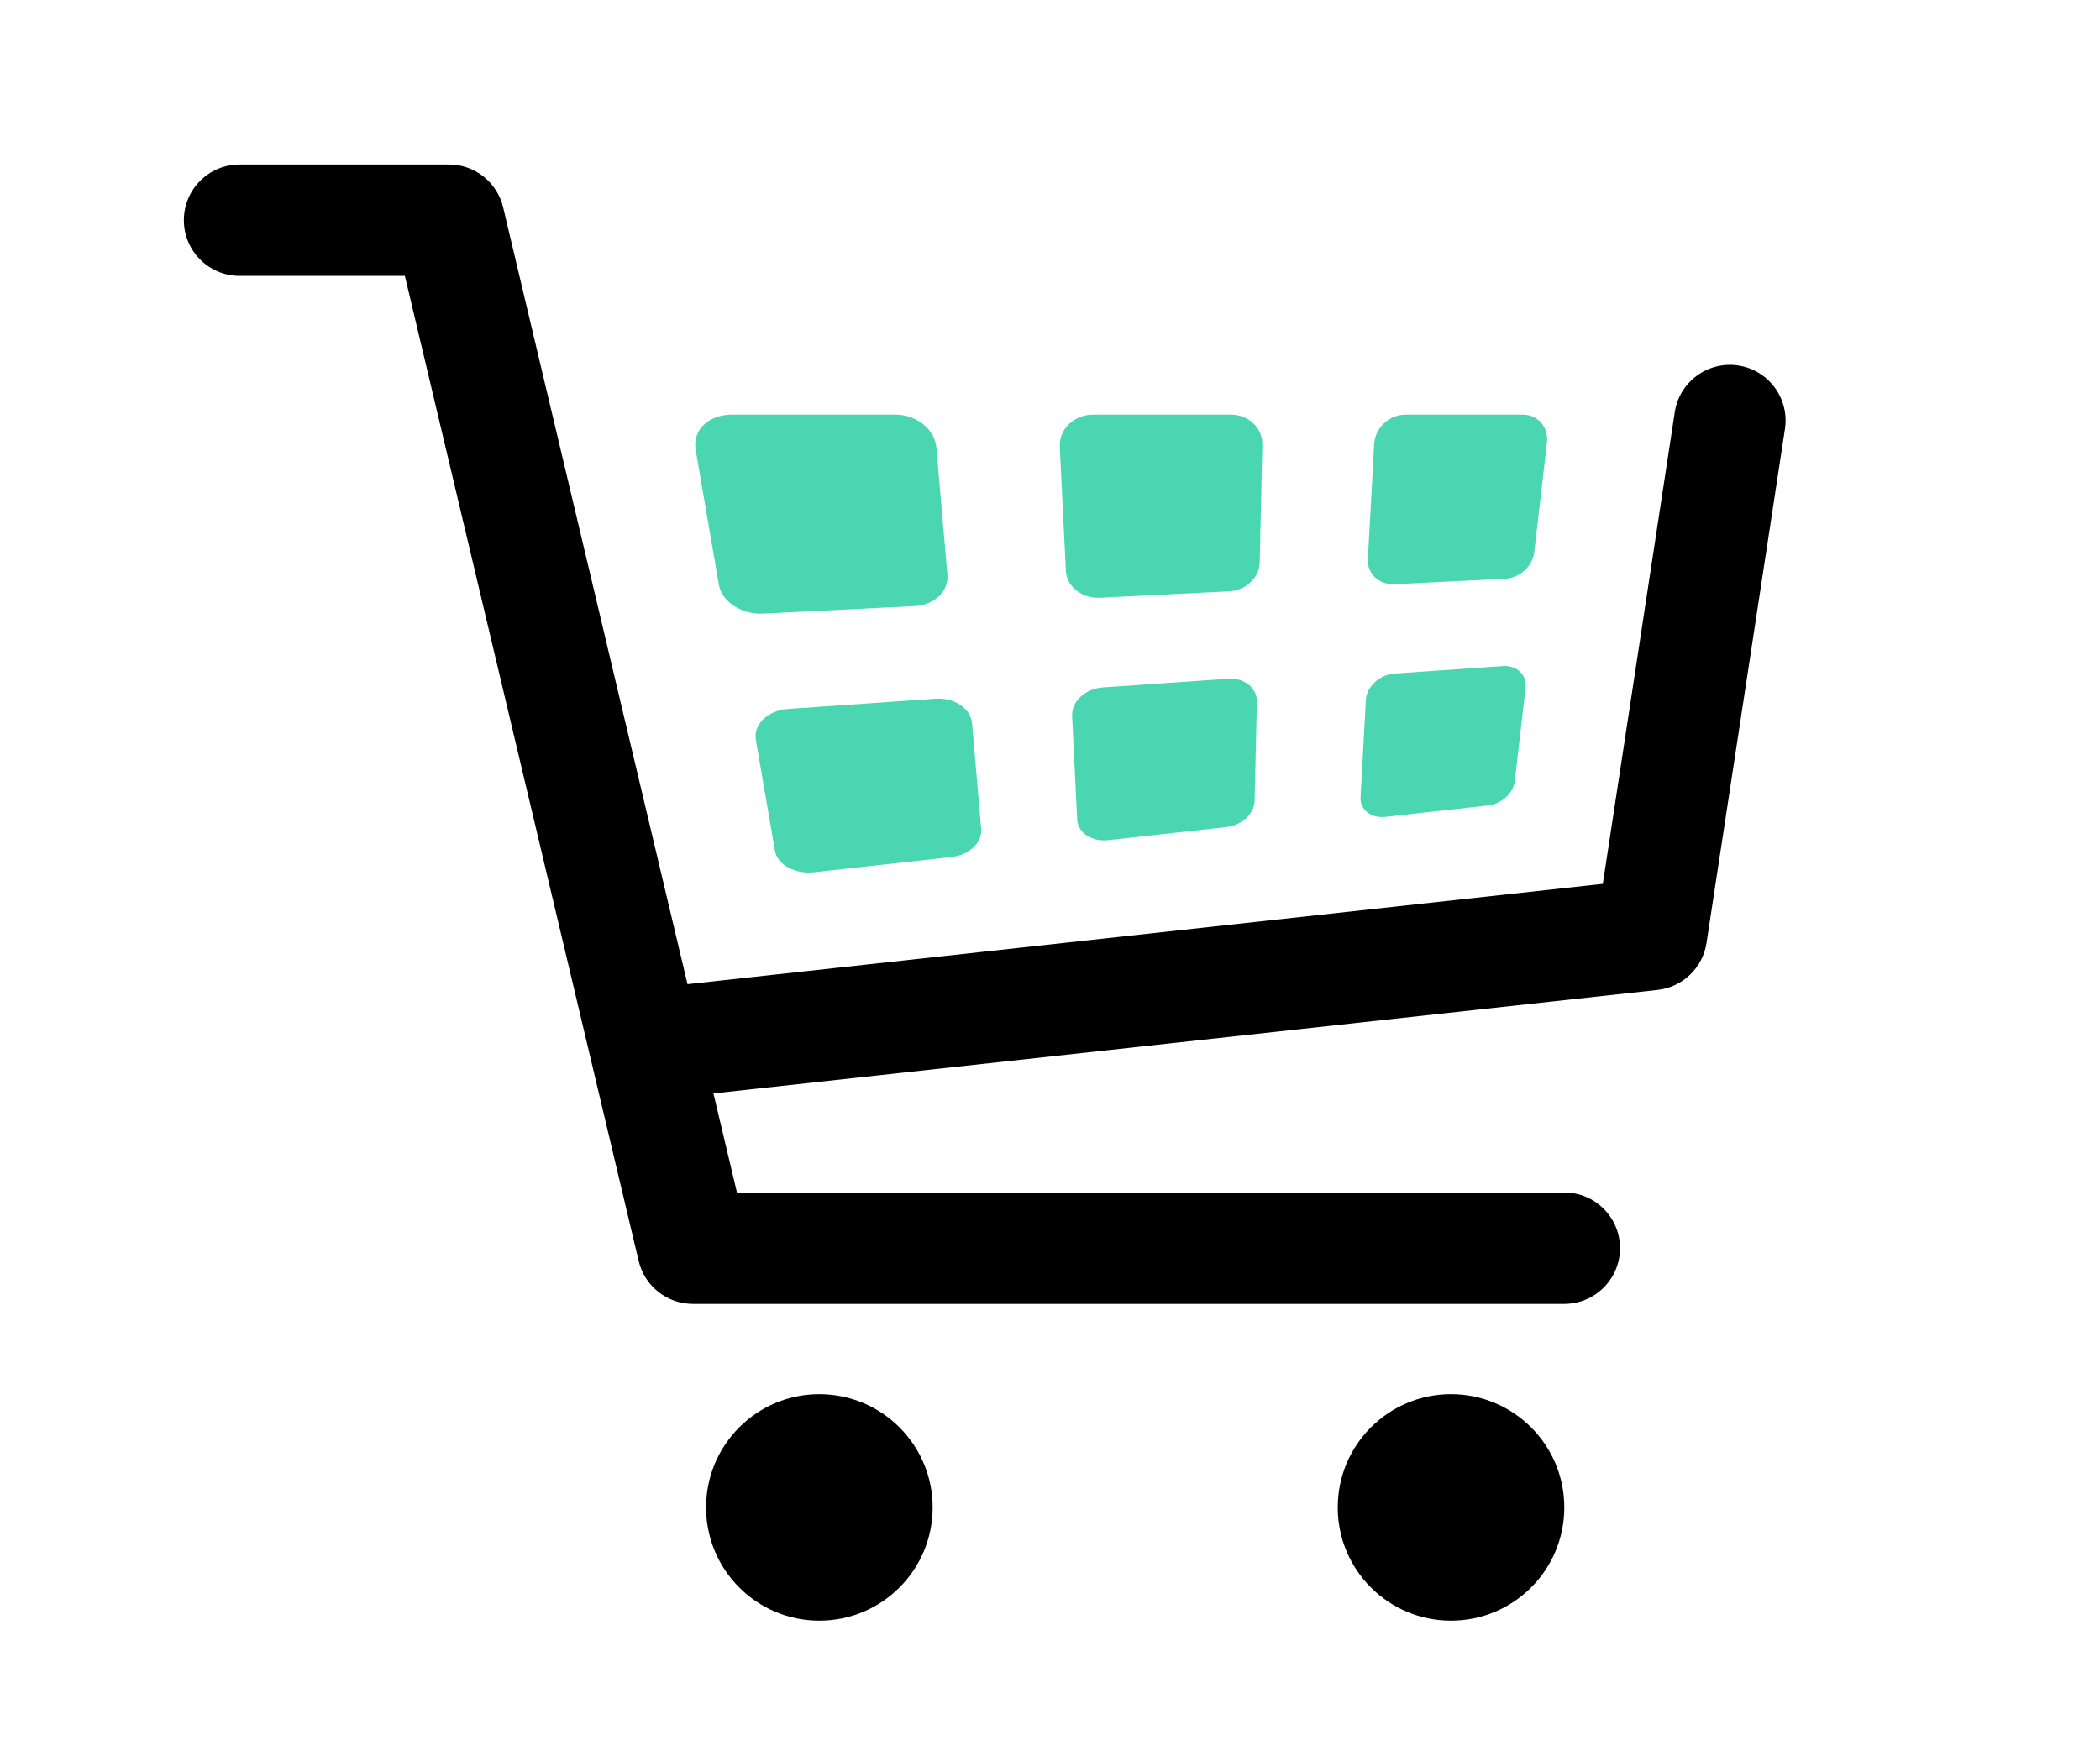 <!-- Generator: Adobe Illustrator 24.0.1, SVG Export Plug-In  -->
<svg version="1.1" xmlns="http://www.w3.org/2000/svg" xmlns:xlink="http://www.w3.org/1999/xlink" x="0px" y="0px"
	 width="311.786px" height="260.783px" viewBox="0 0 311.786 260.783" enable-background="new 0 0 311.786 260.783"
	 xml:space="preserve">
<defs>
</defs>
<g>
	<path d="M258.079,54.279c-4.517-0.68-8.737,2.414-9.426,6.931l-10.685,70.047l-135.893,14.898L74.7,30.792
		c-0.885-3.73-4.216-6.363-8.049-6.363h-31.08c-4.569,0-8.273,3.704-8.273,8.273s3.704,8.273,8.273,8.273h24.54l34.715,146.299
		c0.885,3.73,4.216,6.363,8.05,6.363H232.25c4.569,0,8.273-3.704,8.273-8.273c0-4.569-3.704-8.273-8.273-8.273H109.415
		l-3.491-14.711l140.165-15.367c3.726-0.408,6.712-3.271,7.277-6.977l11.644-76.331C265.699,59.189,262.596,54.968,258.079,54.279z"
		/>
	<circle cx="121.65" cy="223.862" r="16.819"/>
	<circle cx="215.432" cy="223.862" r="16.819"/>
	<path fill="#49D6B1" d="M135.805,90.006l-22.531,1.119c-3.166,0.157-6.108-1.758-6.547-4.308l-3.449-20.05
		c-0.49-2.851,1.918-5.191,5.349-5.191h24.342c3.123,0,5.821,2.201,6.053,4.884l1.637,18.932
		C140.867,87.809,138.705,89.862,135.805,90.006z"/>
	<path fill="#49D6B1" d="M141.244,127.276l-20.361,2.257c-2.85,0.316-5.47-1.111-5.831-3.212l-2.827-16.432
		c-0.4-2.324,1.779-4.403,4.843-4.615l21.831-1.511c2.813-0.195,5.231,1.462,5.422,3.675l1.356,15.688
		C145.851,125.136,143.875,126.985,141.244,127.276z"/>
	<path fill="#49D6B1" d="M182.47,87.819l-19.14,0.951c-2.68,0.133-4.964-1.648-5.08-4.004l-0.903-18.439
		c-0.128-2.61,2.116-4.75,4.986-4.75h20.442c2.633,0,4.702,2.023,4.646,4.492l-0.4,17.49
		C186.97,85.799,184.942,87.696,182.47,87.819z"/>
	<path fill="#49D6B1" d="M182.093,122.821l-17.541,1.945c-2.448,0.271-4.526-1.089-4.622-3.06l-0.752-15.353
		c-0.106-2.163,1.938-4.083,4.543-4.263l18.628-1.29c2.409-0.167,4.306,1.391,4.259,3.457l-0.336,14.699
		C186.23,120.847,184.366,122.569,182.093,122.821z"/>
	<path fill="#49D6B1" d="M223.509,85.945l-16.46,0.818c-2.298,0.114-4.08-1.55-3.961-3.74l0.932-17.068
		c0.131-2.406,2.231-4.378,4.667-4.378h17.409c2.25,0,3.842,1.871,3.577,4.157l-1.881,16.252
		C227.55,84.075,225.641,85.839,223.509,85.945z"/>
	<path fill="#49D6B1" d="M220.947,119.616l-15.268,1.693c-2.125,0.236-3.78-1.062-3.679-2.917l0.786-14.405
		c0.11-2.023,2.034-3.806,4.277-3.961l16.082-1.113c2.085-0.144,3.579,1.325,3.355,3.263l-1.6,13.826
		C224.693,117.785,222.931,119.396,220.947,119.616z"/>
</g>
<rect fill="none" width="311.786" height="260.783"/>
</svg>
